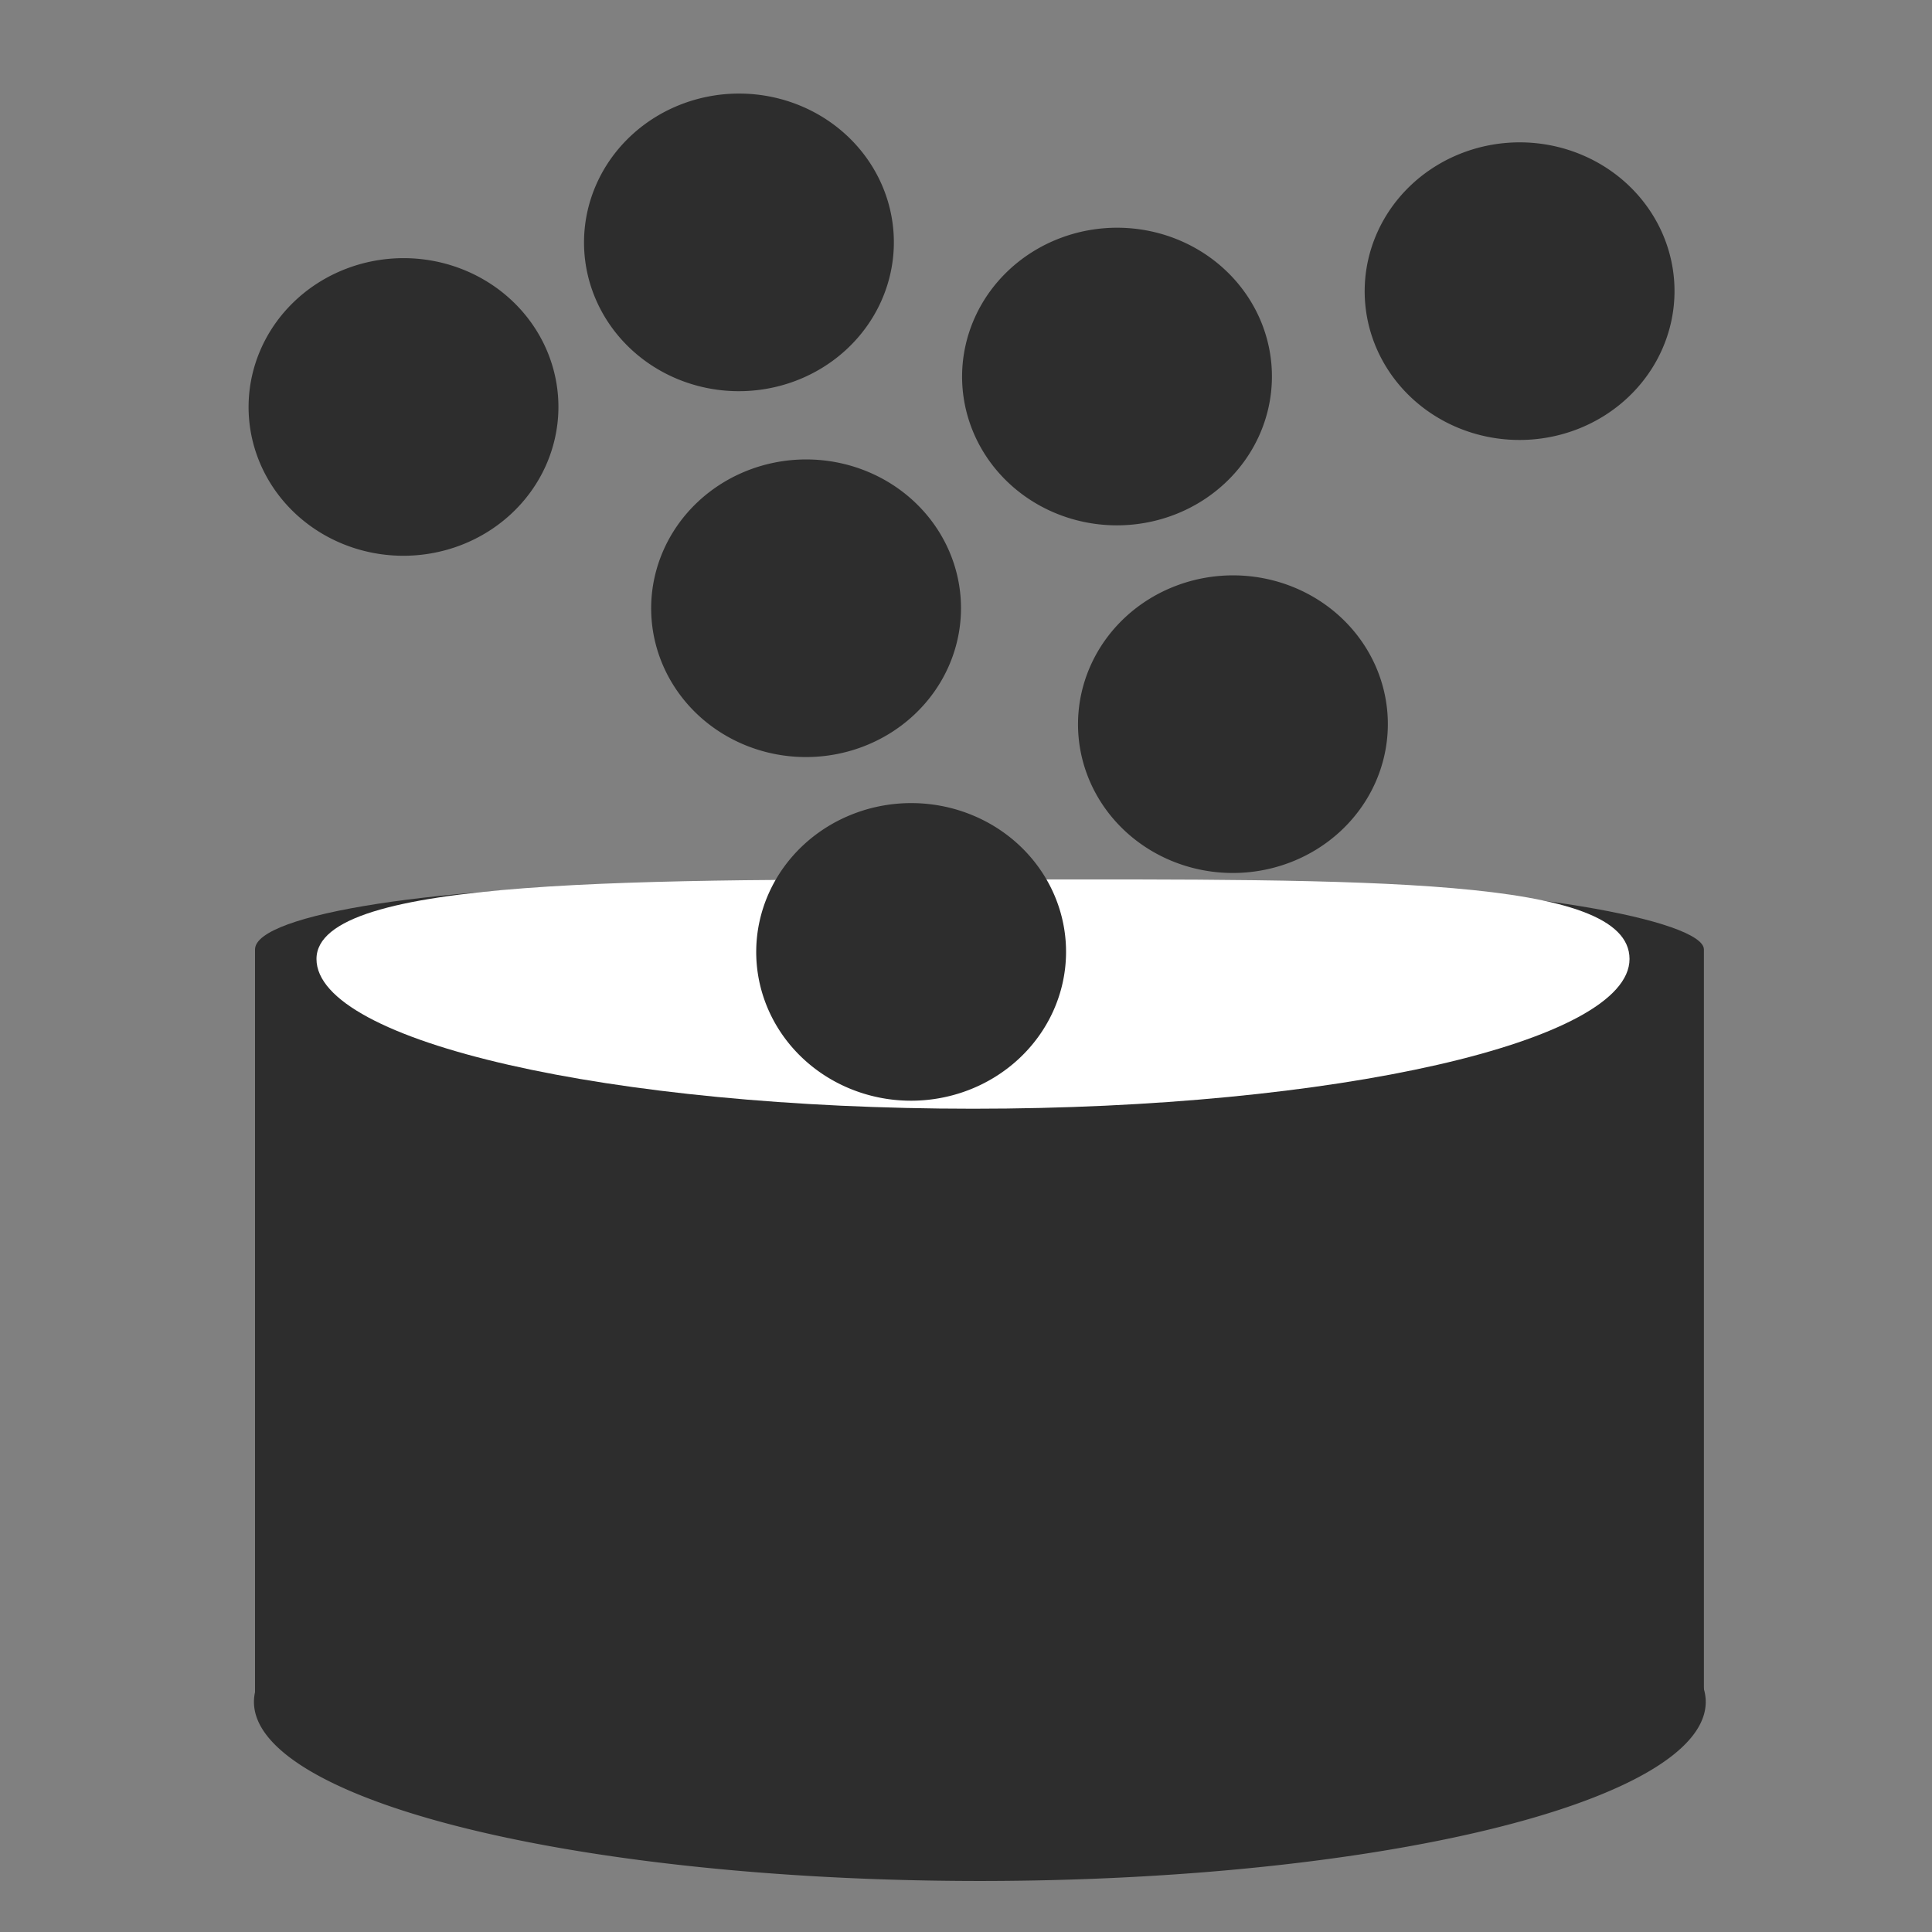 <?xml version="1.0" encoding="UTF-8" standalone="no"?>
<!-- Created with Inkscape (http://www.inkscape.org/) -->

<svg
   xmlns:dc="http://purl.org/dc/elements/1.1/"
   xmlns:cc="http://creativecommons.org/ns#"
   xmlns:rdf="http://www.w3.org/1999/02/22-rdf-syntax-ns#"
   xmlns:svg="http://www.w3.org/2000/svg"
   xmlns="http://www.w3.org/2000/svg"
   xmlns:sodipodi="http://sodipodi.sourceforge.net/DTD/sodipodi-0.dtd"
   xmlns:inkscape="http://www.inkscape.org/namespaces/inkscape"
   width="16"
   height="16"
   id="svg3765"
   version="1.1"
   inkscape:version="0.48.3.1 r9886"
   sodipodi:docname="collection4.svg"
   inkscape:export-filename="/home/k00ni/Documents/semicon/owl.png"
   inkscape:export-xdpi="90"
   inkscape:export-ydpi="90">
  <rect width="100%" height="100%" fill="#808080" stroke="none"/>
  <defs
     id="defs3767">
    <inkscape:perspective
       sodipodi:type="inkscape:persp3d"
       inkscape:vp_x="0 : 8 : 1"
       inkscape:vp_y="0 : 1000 : 0"
       inkscape:vp_z="16 : 8 : 1"
       inkscape:persp3d-origin="8 : 5.3333333 : 1"
       id="perspective3305" />
  </defs>
  <sodipodi:namedview
     id="base"
     pagecolor="#ffffff"
     bordercolor="#666666"
     borderopacity="1.0"
     inkscape:pageopacity="0.0"
     inkscape:pageshadow="2"
     inkscape:zoom="158.39192"
     inkscape:cx="8.7235831"
     inkscape:cy="7.8716734"
     inkscape:current-layer="layer1-9-3"
     showgrid="true"
     inkscape:grid-bbox="true"
     inkscape:document-units="px"
     inkscape:window-width="1366"
     inkscape:window-height="719"
     inkscape:window-x="0"
     inkscape:window-y="26"
     inkscape:window-maximized="1"
     showguides="true"
     inkscape:guide-bbox="true" />
  <g
     id="layer1"
     inkscape:label="Layer 1"
     inkscape:groupmode="layer"
     transform="translate(0,-32)">
    <g
       inkscape:label="Layer 1"
       id="layer1-4"
       transform="translate(0.202,-1.9622142e-8)">
      <g
         transform="translate(-0.371,-0.091)"
         id="layer1-9"
         inkscape:label="Layer 1">
        <g
           inkscape:label="Layer 1"
           id="layer1-9-3"
           transform="translate(-44.952,-4.142)">
          <path
             sodipodi:type="arc"
             style="fill:#2d2d2d;fill-opacity:1;stroke:none"
             id="path3321-2"
             sodipodi:cx="4.9750013"
             sodipodi:cy="7.4389572"
             sodipodi:rx="1.8940361"
             sodipodi:ry="0.78286821"
             d="m 6.869,7.439 a 1.894,0.783 0 1 1 -3.788,0 1.894,0.783 0 1 1 3.788,0 z"
             transform="matrix(3.174,0,0,1.894,37.445,36.238)" />
          <rect
             style="fill:#2d2d2d;fill-opacity:1;stroke:none"
             id="rect3352"
             width="11.999"
             height="7.27"
             x="47.233"
             y="43.561"
             rx="3.471"
             ry="0.535" />
          <path
             style="fill:#ffffff;fill-opacity:1;stroke:none"
             d="m 58.616,44.175 c 0,0.685 -2.434,1.24 -5.437,1.24 -3.003,0 -5.437,-0.555 -5.437,-1.24 0,-0.685 2.697,-0.659 5.7,-0.659 3.003,0 5.174,-0.026 5.174,0.659 z"
             id="path3321"
             inkscape:connector-curvature="0"
             sodipodi:nodetypes="sssss" />
          <path
             transform="matrix(-0.122,0.27,-0.281,-0.117,61.897,44.638)"
             sodipodi:type="arc"
             style="fill:#2d2d2d;fill-opacity:1;stroke:#2d2d2d;stroke-width:0.8;stroke-linecap:round;stroke-linejoin:round;stroke-miterlimit:4;stroke-opacity:1;stroke-dasharray:none"
             id="path3015-0-6-9-6-9-3"
             sodipodi:cx="10.354064"
             sodipodi:cy="28.352533"
             sodipodi:rx="3.7880721"
             sodipodi:ry="3.7880721"
             d="m 14.142,28.353 a 3.788,3.788 0 1 1 -7.576,0 3.788,3.788 0 1 1 7.576,0 z" />
          <path
             transform="matrix(-0.122,0.27,-0.281,-0.117,57.693,40.125)"
             sodipodi:type="arc"
             style="fill:#2d2d2d;fill-opacity:1;stroke:#2d2d2d;stroke-width:0.8;stroke-linecap:round;stroke-linejoin:round;stroke-miterlimit:4;stroke-opacity:1;stroke-dasharray:none"
             id="path3015-0-6-9-6-9-3-9"
             sodipodi:cx="10.354064"
             sodipodi:cy="28.352533"
             sodipodi:rx="3.7880721"
             sodipodi:ry="3.7880721"
             d="m 14.142,28.353 a 3.788,3.788 0 1 1 -7.576,0 3.788,3.788 0 1 1 7.576,0 z" />
          <path
             transform="matrix(-0.122,0.27,-0.281,-0.117,64.562,42.752)"
             sodipodi:type="arc"
             style="fill:#2d2d2d;fill-opacity:1;stroke:#2d2d2d;stroke-width:0.8;stroke-linecap:round;stroke-linejoin:round;stroke-miterlimit:4;stroke-opacity:1;stroke-dasharray:none"
             id="path3015-0-6-9-6-9-3-2"
             sodipodi:cx="10.354064"
             sodipodi:cy="28.352533"
             sodipodi:rx="3.7880721"
             sodipodi:ry="3.7880721"
             d="m 14.142,28.353 a 3.788,3.788 0 1 1 -7.576,0 3.788,3.788 0 1 1 7.576,0 z" />
          <path
             transform="matrix(-0.122,0.27,-0.281,-0.117,66.936,39.166)"
             sodipodi:type="arc"
             style="fill:#2d2d2d;fill-opacity:1;stroke:#2d2d2d;stroke-width:0.8;stroke-linecap:round;stroke-linejoin:round;stroke-miterlimit:4;stroke-opacity:1;stroke-dasharray:none"
             id="path3015-0-6-9-6-9-3-2-7"
             sodipodi:cx="10.354064"
             sodipodi:cy="28.352533"
             sodipodi:rx="3.7880721"
             sodipodi:ry="3.7880721"
             d="m 14.142,28.353 a 3.788,3.788 0 1 1 -7.576,0 3.788,3.788 0 1 1 7.576,0 z" />
          <path
             transform="matrix(-0.122,0.27,-0.281,-0.117,63.602,39.873)"
             sodipodi:type="arc"
             style="fill:#2d2d2d;fill-opacity:1;stroke:#2d2d2d;stroke-width:0.8;stroke-linecap:round;stroke-linejoin:round;stroke-miterlimit:4;stroke-opacity:1;stroke-dasharray:none"
             id="path3015-0-6-9-6-9-3-2-8"
             sodipodi:cx="10.354064"
             sodipodi:cy="28.352533"
             sodipodi:rx="3.7880721"
             sodipodi:ry="3.7880721"
             d="m 14.142,28.353 a 3.788,3.788 0 1 1 -7.576,0 3.788,3.788 0 1 1 7.576,0 z" />
          <path
             transform="matrix(-0.122,0.27,-0.281,-0.117,61.027,41.792)"
             sodipodi:type="arc"
             style="fill:#2d2d2d;fill-opacity:1;stroke:#2d2d2d;stroke-width:0.8;stroke-linecap:round;stroke-linejoin:round;stroke-miterlimit:4;stroke-opacity:1;stroke-dasharray:none"
             id="path3015-0-6-9-6-9-3-9-5"
             sodipodi:cx="10.354064"
             sodipodi:cy="28.352533"
             sodipodi:rx="3.7880721"
             sodipodi:ry="3.7880721"
             d="m 14.142,28.353 a 3.788,3.788 0 1 1 -7.576,0 3.788,3.788 0 1 1 7.576,0 z" />
          <path
             transform="matrix(-0.122,0.27,-0.281,-0.117,60.471,38.762)"
             sodipodi:type="arc"
             style="fill:#2d2d2d;fill-opacity:1;stroke:#2d2d2d;stroke-width:0.8;stroke-linecap:round;stroke-linejoin:round;stroke-miterlimit:4;stroke-opacity:1;stroke-dasharray:none"
             id="path3015-0-6-9-6-9-3-2-8-7"
             sodipodi:cx="10.354064"
             sodipodi:cy="28.352533"
             sodipodi:rx="3.7880721"
             sodipodi:ry="3.7880721"
             d="m 14.142,28.353 a 3.788,3.788 0 1 1 -7.576,0 3.788,3.788 0 1 1 7.576,0 z" />
        </g>
      </g>
    </g>
  </g>
</svg>
